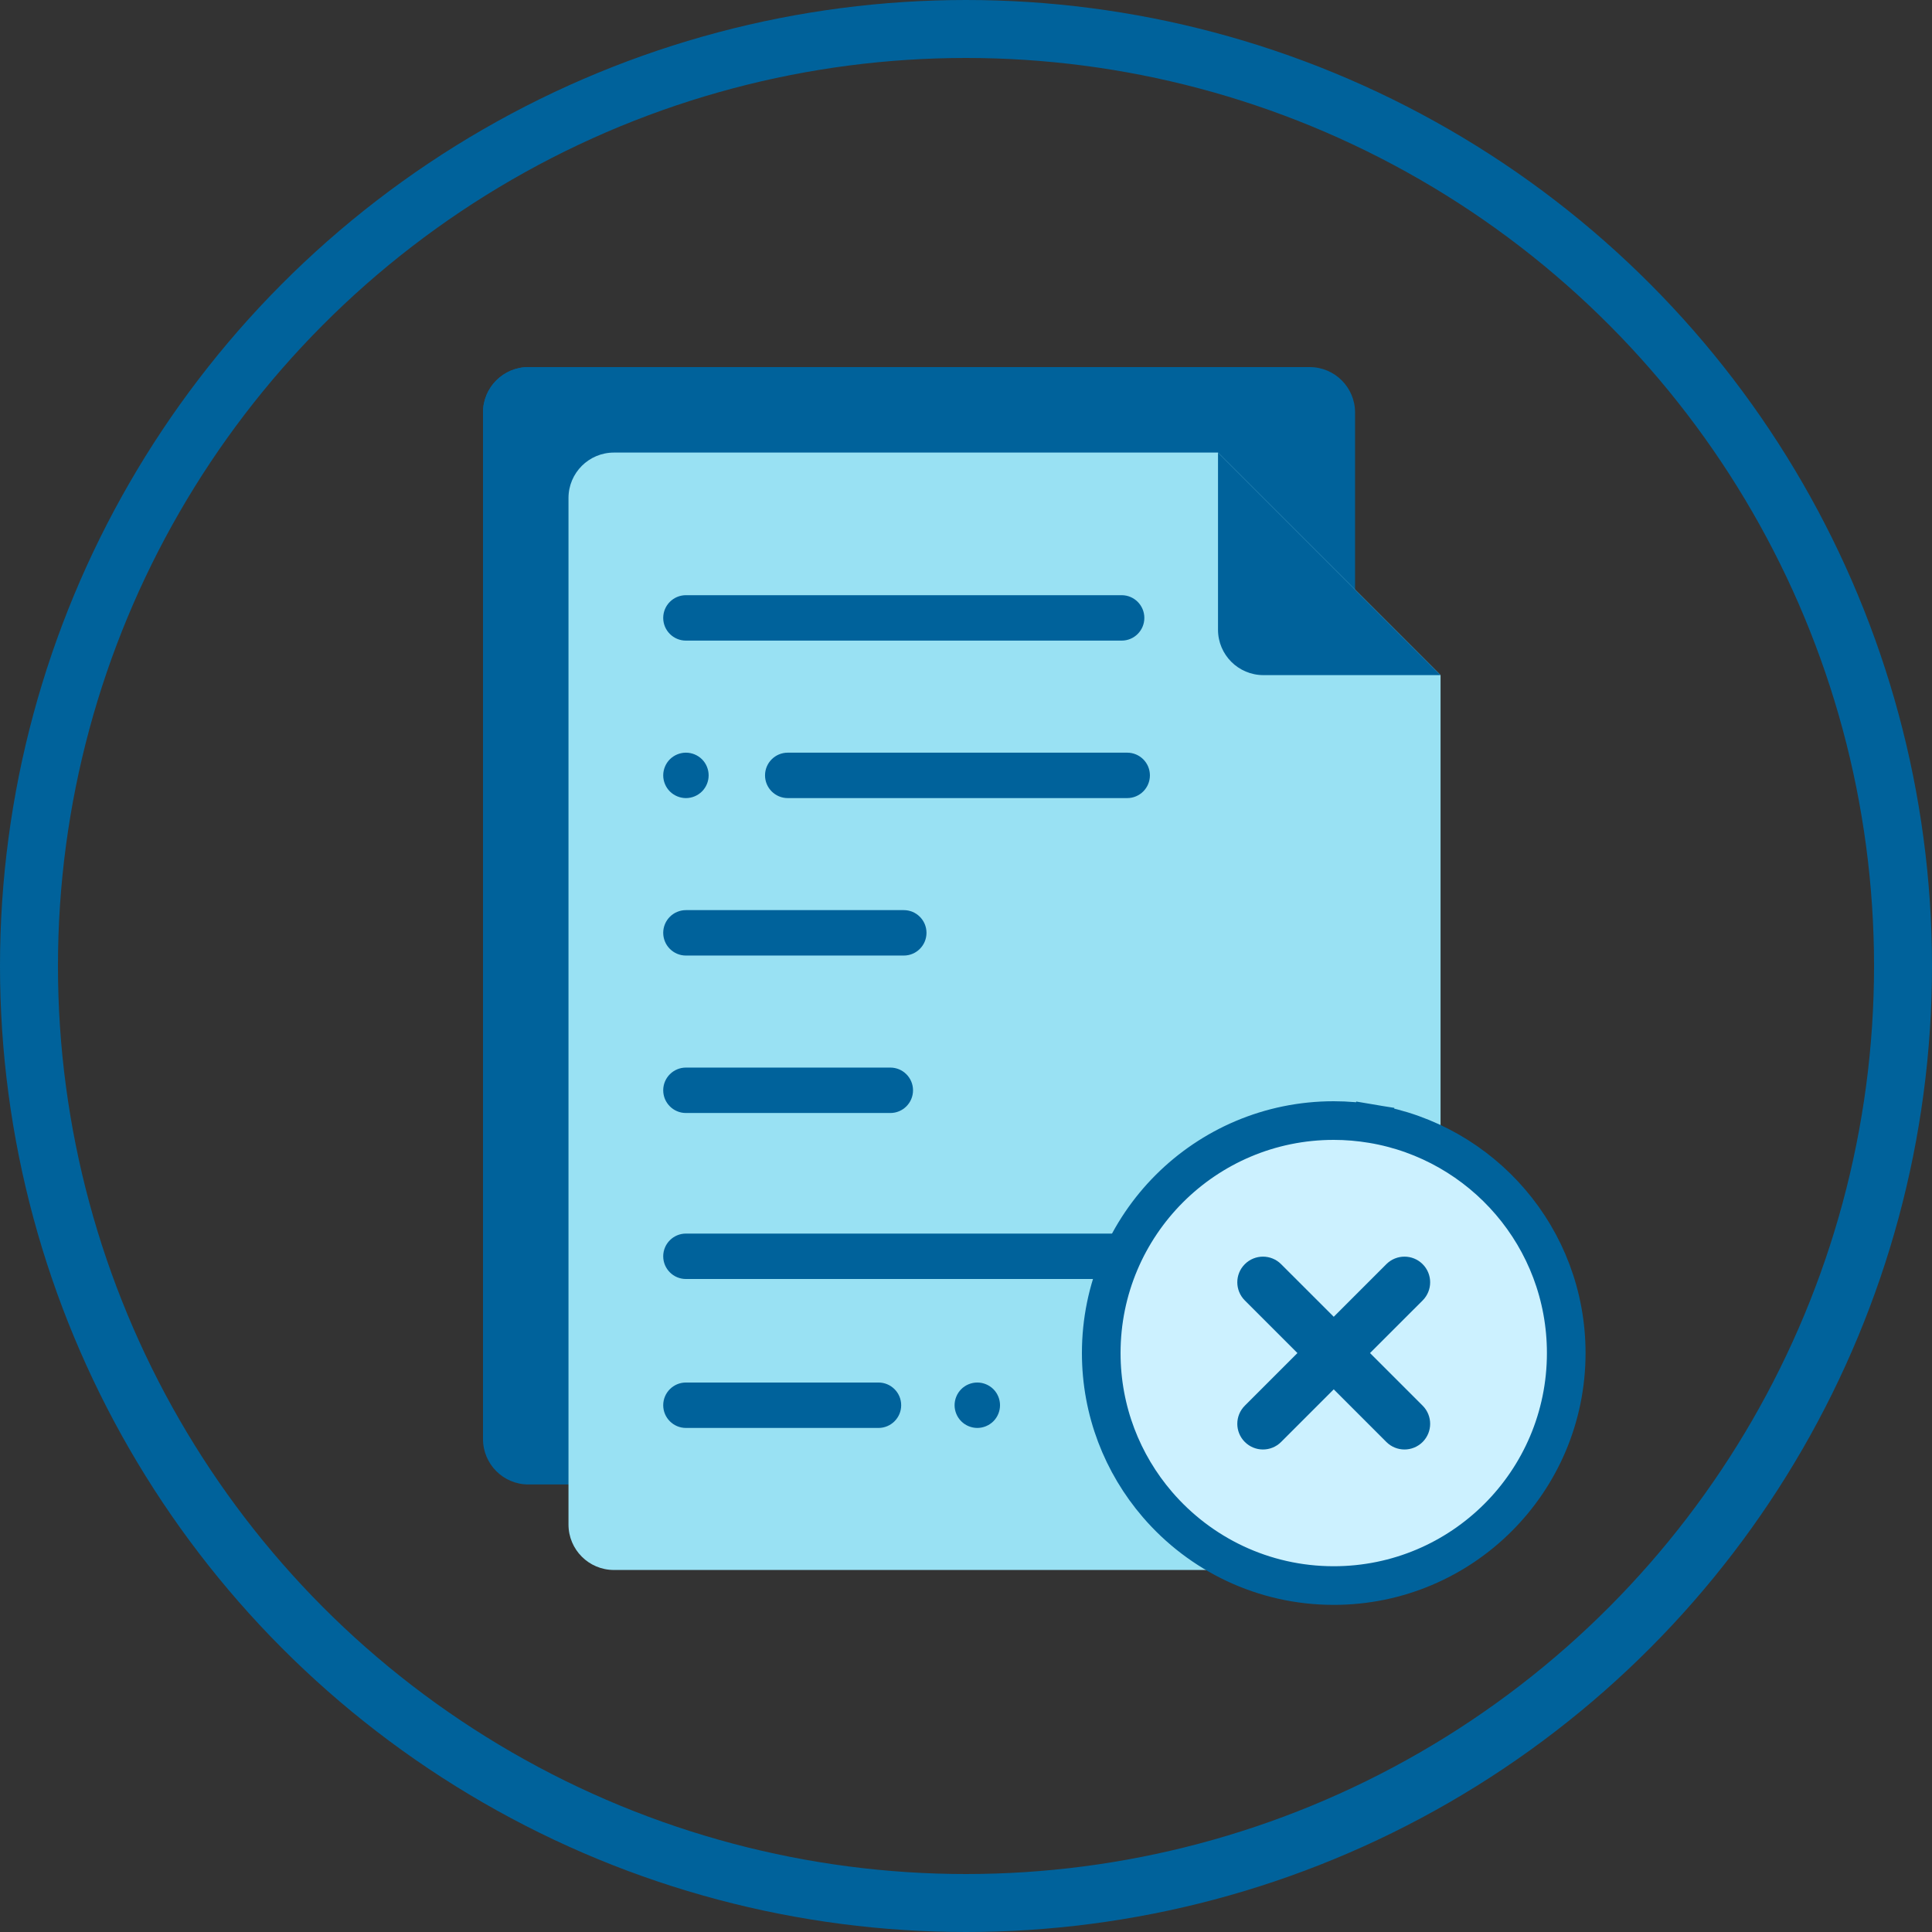 <svg width="100" height="100" viewBox="0 0 100 100" fill="none" xmlns="http://www.w3.org/2000/svg">
<rect x="0" y="0" width="100" height="100" fill="#333333" stroke="none"/>
<circle cx="50" cy="50" r="48.5" stroke="#00629B" stroke-width="3"/>
<path d="M58.619 19H27.351C26.052 19 25 20.052 25 21.351V74.485C25 75.784 26.052 76.836 27.351 76.836H67.787C69.085 76.836 70.138 75.784 70.138 74.485V30.519L58.619 19Z" fill="#00629B"/>
<path d="M36.519 76.836H67.787C69.085 76.836 70.138 75.784 70.138 74.485L70.138 21.351C70.138 20.052 69.085 19 67.787 19L27.351 19C26.052 19 25 20.052 25 21.351L25 65.317L36.519 76.836Z" fill="#00629B"/>
<path d="M63.044 23.425H31.777C30.478 23.425 29.425 24.478 29.425 25.777V78.91C29.425 80.209 30.478 81.262 31.777 81.262H72.212C73.51 81.262 74.563 80.209 74.563 78.91V34.944L63.044 23.425Z" fill="#99E1F3"/>
<path d="M65.395 34.944H74.563L63.044 23.426V32.593C63.044 33.892 64.097 34.944 65.395 34.944Z" fill="#00629B"/>
<path d="M46.083 55.258H35.504C34.855 55.258 34.328 55.784 34.328 56.434C34.328 57.083 34.855 57.609 35.504 57.609H46.083C46.732 57.609 47.258 57.083 47.258 56.434C47.258 55.784 46.732 55.258 46.083 55.258Z" fill="#00629B"/>
<path d="M46.78 47.108H35.504C34.855 47.108 34.328 47.634 34.328 48.283C34.328 48.932 34.855 49.459 35.504 49.459H46.78C47.429 49.459 47.955 48.932 47.955 48.283C47.955 47.634 47.429 47.108 46.78 47.108Z" fill="#00629B"/>
<path d="M50.585 71.559C50.276 71.559 49.972 71.684 49.754 71.903C49.535 72.122 49.409 72.425 49.409 72.734C49.409 73.043 49.535 73.347 49.754 73.565C49.972 73.784 50.276 73.91 50.585 73.91C50.894 73.91 51.197 73.784 51.417 73.565C51.636 73.347 51.761 73.043 51.761 72.734C51.761 72.425 51.636 72.122 51.417 71.903C51.197 71.684 50.894 71.559 50.585 71.559Z" fill="#00629B"/>
<path d="M45.469 71.559H35.504C34.855 71.559 34.328 72.085 34.328 72.734C34.328 73.383 34.855 73.91 35.504 73.91H45.469C46.118 73.91 46.645 73.383 46.645 72.734C46.645 72.085 46.119 71.559 45.469 71.559Z" fill="#00629B"/>
<path d="M35.504 41.309C35.814 41.309 36.116 41.183 36.335 40.964C36.555 40.744 36.679 40.443 36.679 40.133C36.679 39.824 36.555 39.521 36.335 39.301C36.116 39.083 35.813 38.958 35.504 38.958C35.195 38.958 34.892 39.083 34.672 39.301C34.454 39.52 34.328 39.823 34.328 40.133C34.328 40.443 34.454 40.746 34.672 40.964C34.892 41.183 35.195 41.309 35.504 41.309Z" fill="#00629B"/>
<path d="M58.343 38.958H40.774C40.125 38.958 39.598 39.484 39.598 40.133C39.598 40.782 40.125 41.309 40.774 41.309H58.343C58.993 41.309 59.519 40.782 59.519 40.133C59.519 39.484 58.993 38.958 58.343 38.958Z" fill="#00629B"/>
<path d="M35.504 33.158H58.056C58.705 33.158 59.231 32.632 59.231 31.983C59.231 31.333 58.705 30.807 58.056 30.807H35.504C34.855 30.807 34.328 31.333 34.328 31.983C34.328 32.632 34.855 33.158 35.504 33.158Z" fill="#00629B"/>
<path d="M35.504 66.201H58.056C58.705 66.201 59.231 65.675 59.231 65.025C59.231 64.376 58.705 63.85 58.056 63.85H35.504C34.855 63.85 34.328 64.376 34.328 65.025C34.328 65.675 34.855 66.201 35.504 66.201Z" fill="#00629B"/>
<path d="M71.02 58.166C70.376 58.059 69.713 58 69.034 58C62.388 58 57 63.388 57 70.034C57 73.029 58.098 75.768 59.907 77.873C62.112 80.439 65.382 82.068 69.034 82.068C75.68 82.068 81.068 76.68 81.068 70.034C81.068 64.064 76.721 59.114 71.02 58.166L70.856 59.152L71.02 58.166Z" fill="#CCF1FF" stroke="#00629B" stroke-width="2"/>
<path d="M73.636 65.433C73.117 64.914 72.276 64.914 71.757 65.433L69.034 68.156L66.31 65.433C65.792 64.914 64.951 64.914 64.432 65.433C63.913 65.951 63.913 66.792 64.432 67.311L67.155 70.034L64.432 72.757C63.913 73.276 63.913 74.117 64.432 74.636C64.692 74.895 65.031 75.025 65.371 75.025C65.711 75.025 66.051 74.895 66.31 74.636L69.034 71.912L71.757 74.636C72.016 74.895 72.356 75.025 72.696 75.025C73.036 75.025 73.376 74.895 73.636 74.636C74.154 74.117 74.154 73.276 73.636 72.757L70.912 70.034L73.636 67.311C74.154 66.792 74.154 65.951 73.636 65.433Z" fill="#00629B"/>
</svg>
